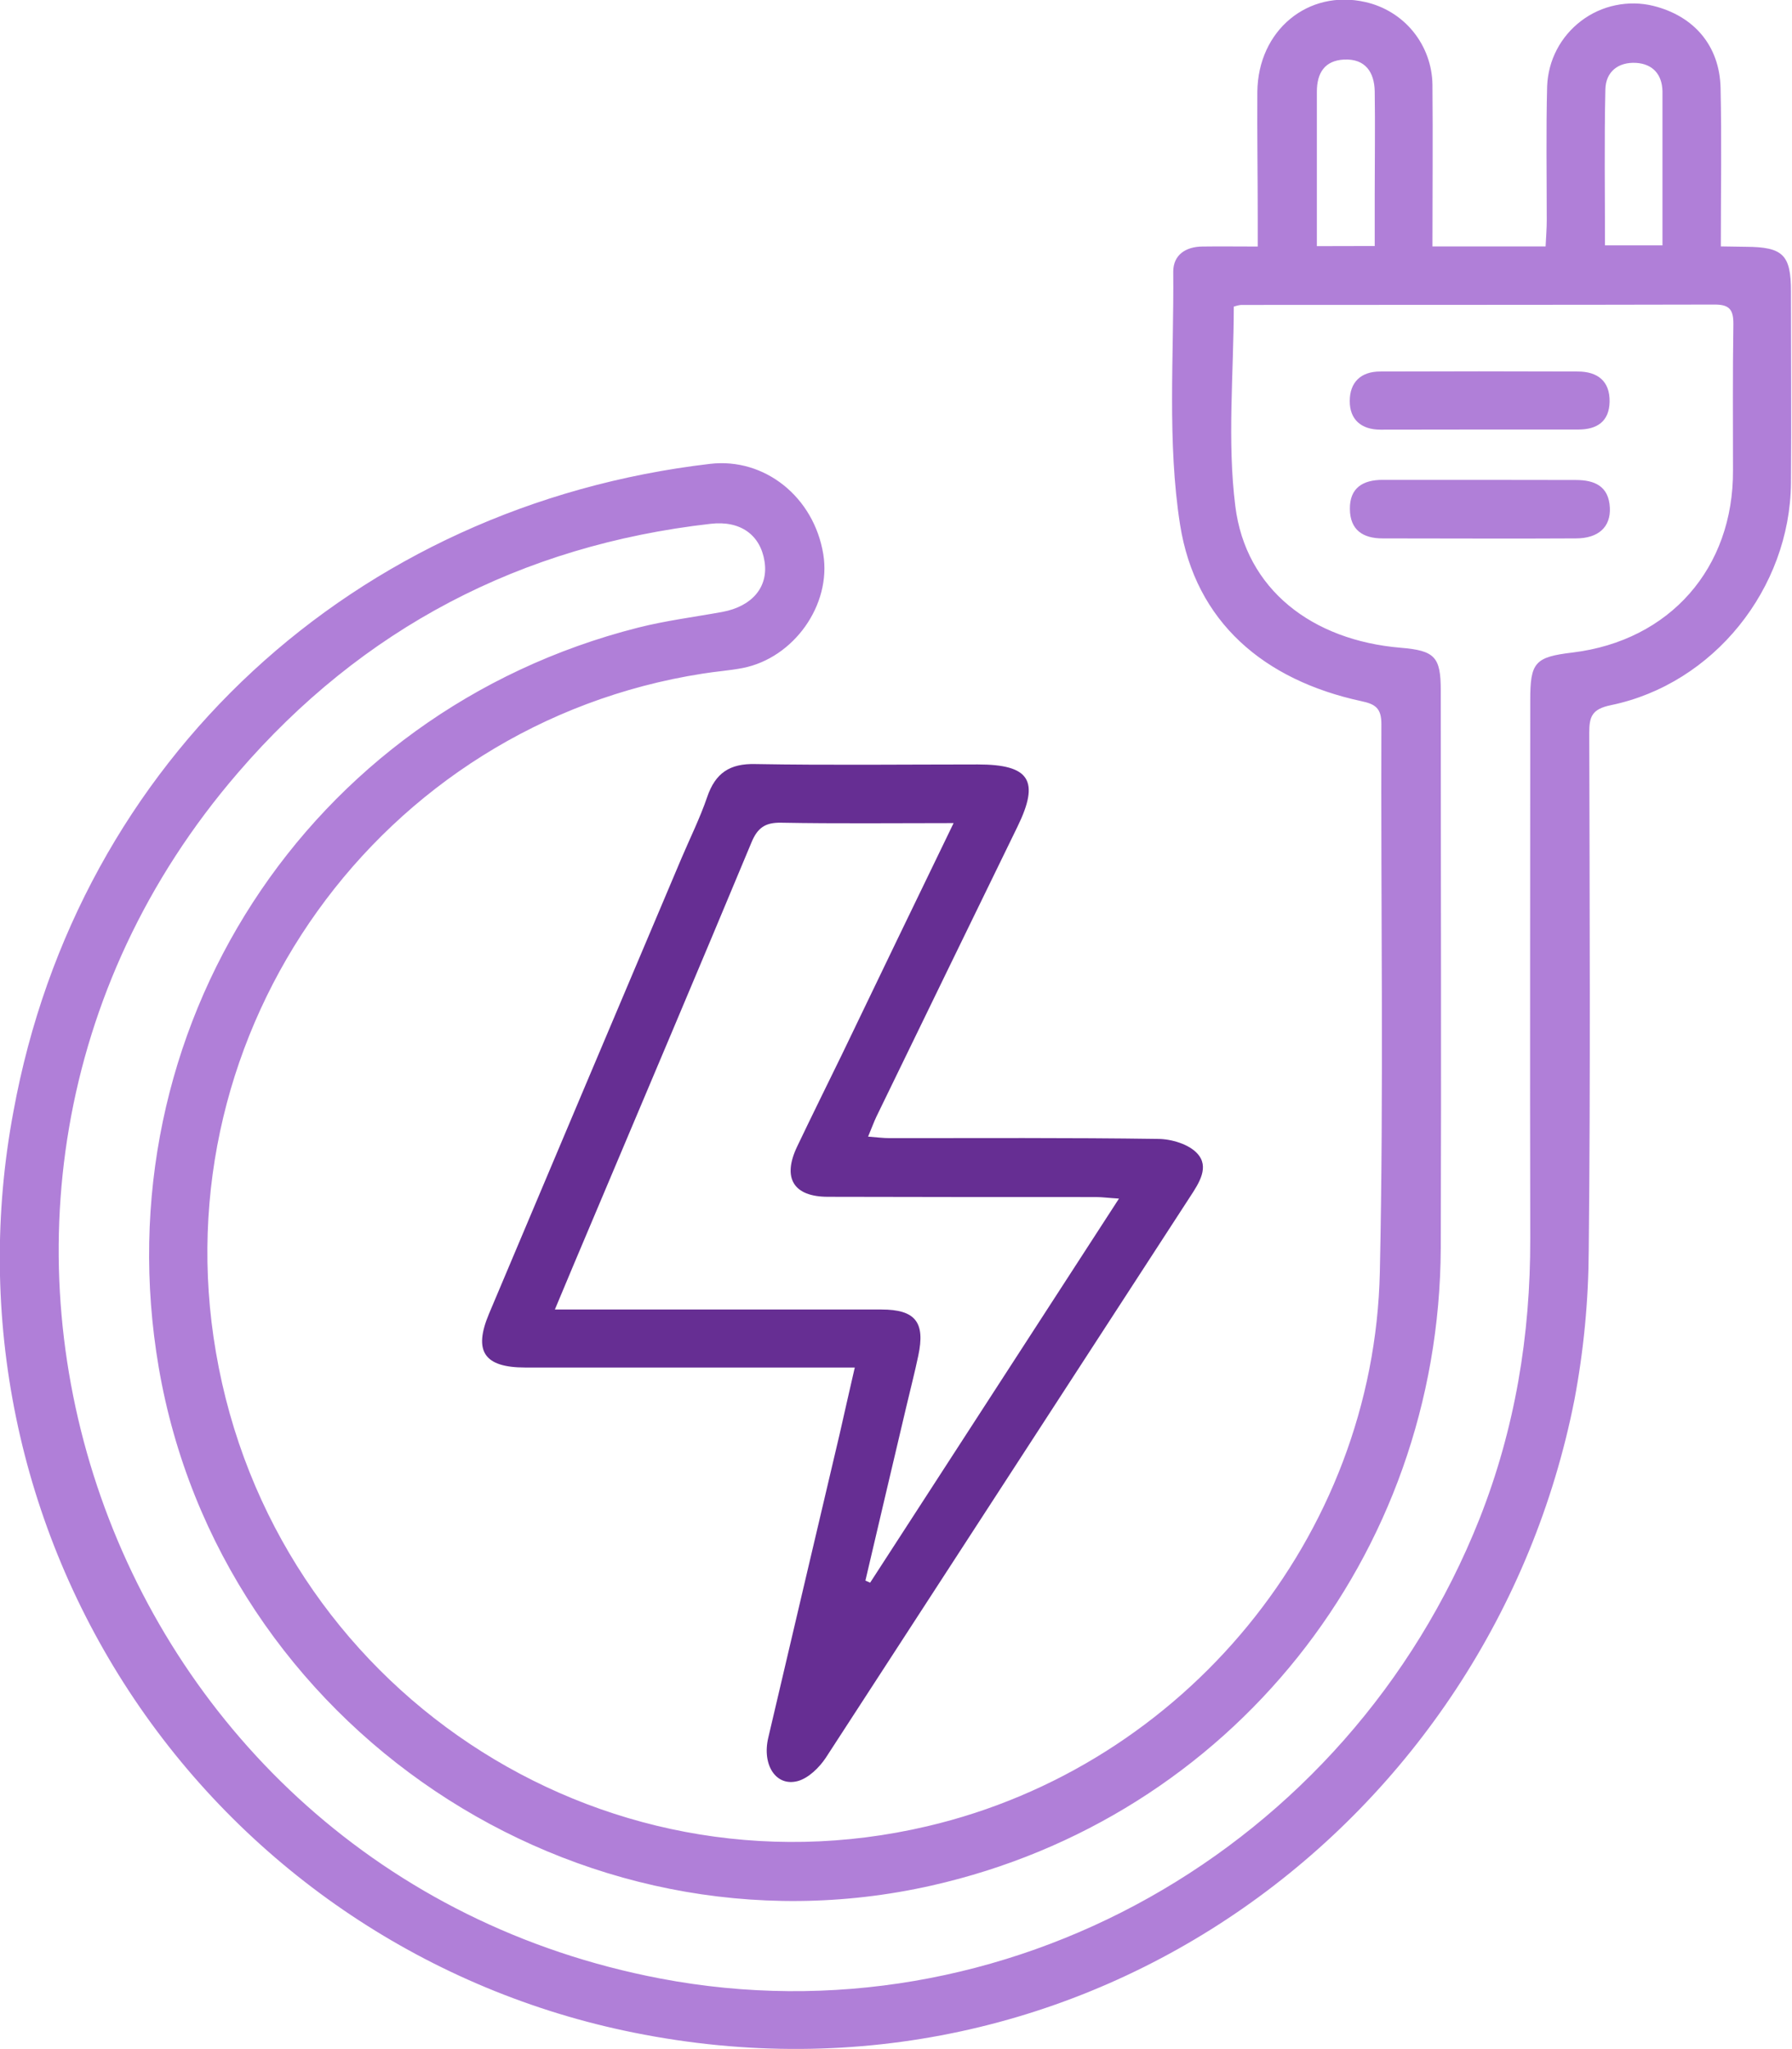 <svg width="14" height="16" viewBox="0 0 14 16" fill="none" xmlns="http://www.w3.org/2000/svg">
<g clip-path="url(#clip0_340_98)">
<path d="M13.642 1.927C13.93 1.929 13.992 1.99 13.992 2.276C13.992 2.775 13.996 3.273 13.992 3.772C13.984 4.596 13.388 5.34 12.586 5.506C12.434 5.537 12.416 5.598 12.416 5.725C12.419 7.071 12.426 8.417 12.412 9.763C12.41 10.155 12.373 10.546 12.3 10.931C11.652 14.213 8.495 16.586 4.95 15.871C3.359 15.551 1.958 14.616 1.051 13.27C0.144 11.923 -0.195 10.274 0.105 8.679C0.608 5.928 2.775 3.946 5.547 3.622C5.973 3.572 6.359 3.88 6.432 4.328C6.496 4.722 6.203 5.137 5.803 5.216C5.7 5.236 5.593 5.243 5.489 5.26C2.969 5.653 1.254 8.044 1.687 10.559C2.135 13.173 4.674 14.864 7.244 14.26C9.252 13.79 10.735 11.998 10.78 9.933C10.811 8.506 10.787 7.079 10.792 5.653C10.792 5.531 10.746 5.498 10.636 5.475C9.877 5.311 9.339 4.859 9.219 4.095C9.118 3.45 9.172 2.78 9.166 2.121C9.166 1.99 9.264 1.926 9.394 1.925C9.53 1.923 9.666 1.925 9.826 1.925V1.708C9.826 1.378 9.821 1.048 9.823 0.717C9.828 0.237 10.219 -0.086 10.667 0.016C10.814 0.049 10.946 0.13 11.041 0.247C11.136 0.364 11.189 0.51 11.191 0.661C11.195 1.076 11.191 1.492 11.191 1.924H12.075C12.079 1.842 12.084 1.781 12.084 1.721C12.084 1.372 12.078 1.023 12.087 0.674C12.091 0.574 12.116 0.477 12.162 0.389C12.208 0.3 12.274 0.223 12.353 0.163C12.432 0.103 12.524 0.061 12.622 0.041C12.719 0.021 12.82 0.022 12.917 0.046C13.234 0.125 13.434 0.356 13.442 0.686C13.451 1.09 13.444 1.493 13.444 1.924L13.642 1.927ZM9.651 3.953C9.732 4.601 10.249 5 10.944 5.058C11.209 5.08 11.256 5.129 11.256 5.39C11.256 6.841 11.261 8.293 11.256 9.745C11.245 12.154 9.611 14.197 7.278 14.723C4.507 15.348 1.72 13.479 1.24 10.677C0.79 8.044 2.402 5.556 4.984 4.901C5.201 4.846 5.424 4.818 5.644 4.778C5.878 4.734 6.004 4.582 5.973 4.384C5.941 4.178 5.786 4.063 5.552 4.09C4.07 4.258 2.83 4.906 1.859 6.034C-1.037 9.39 0.799 14.619 5.159 15.449C7.838 15.959 10.529 14.45 11.558 11.861C11.836 11.158 11.957 10.427 11.955 9.672C11.952 8.27 11.955 6.868 11.955 5.467C11.955 5.172 11.991 5.13 12.287 5.095C13.046 5.002 13.543 4.436 13.539 3.673C13.539 3.293 13.536 2.913 13.542 2.533C13.543 2.421 13.514 2.378 13.397 2.378C12.163 2.381 10.929 2.38 9.696 2.381C9.676 2.383 9.658 2.388 9.639 2.394C9.638 2.923 9.587 3.446 9.651 3.953ZM10.74 1.921V1.516C10.74 1.248 10.744 0.981 10.74 0.713C10.737 0.564 10.667 0.458 10.502 0.465C10.349 0.472 10.288 0.57 10.288 0.716C10.288 1.113 10.288 1.51 10.288 1.922L10.74 1.921ZM12.988 1.916C12.988 1.684 12.988 1.45 12.988 1.216C12.988 1.048 12.988 0.88 12.988 0.712C12.985 0.579 12.91 0.499 12.782 0.491C12.644 0.483 12.545 0.559 12.542 0.698C12.533 1.101 12.539 1.504 12.539 1.916H12.988Z" fill="#B07FD8"/>
<path d="M6.678 10.678H6.085C5.424 10.678 4.764 10.678 4.103 10.678C3.783 10.678 3.697 10.552 3.82 10.259C4.32 9.074 4.821 7.889 5.323 6.704C5.391 6.544 5.469 6.387 5.525 6.223C5.589 6.036 5.701 5.961 5.901 5.966C6.481 5.976 7.06 5.969 7.639 5.969C8.045 5.969 8.125 6.095 7.949 6.455C7.581 7.209 7.214 7.964 6.847 8.719C6.826 8.763 6.81 8.809 6.782 8.875C6.848 8.88 6.9 8.887 6.951 8.887C7.648 8.887 8.346 8.883 9.045 8.893C9.151 8.893 9.288 8.934 9.354 9.007C9.45 9.111 9.369 9.236 9.298 9.344C8.349 10.805 7.4 12.265 6.451 13.726C6.401 13.801 6.317 13.884 6.233 13.907C6.063 13.953 5.952 13.782 6.002 13.569C6.188 12.777 6.374 11.984 6.561 11.192C6.598 11.03 6.634 10.867 6.678 10.678ZM7.45 6.427C6.975 6.427 6.54 6.432 6.104 6.424C5.977 6.421 5.917 6.465 5.87 6.58C5.459 7.567 5.041 8.55 4.625 9.536C4.531 9.757 4.438 9.979 4.335 10.225H4.568C5.341 10.225 6.113 10.225 6.886 10.225C7.152 10.225 7.23 10.325 7.174 10.586C7.146 10.72 7.111 10.853 7.08 10.986C6.973 11.438 6.867 11.89 6.761 12.342L6.798 12.358L8.742 9.359C8.659 9.354 8.611 9.347 8.563 9.347C7.865 9.347 7.168 9.347 6.469 9.345C6.198 9.345 6.111 9.198 6.227 8.954C6.343 8.711 6.461 8.473 6.578 8.233C6.862 7.641 7.149 7.049 7.45 6.427Z" fill="#662E93"/>
<path d="M11.547 3.747H10.801C10.649 3.747 10.544 3.809 10.546 3.974C10.547 4.139 10.649 4.204 10.801 4.204C11.305 4.204 11.807 4.207 12.311 4.204C12.49 4.204 12.584 4.113 12.577 3.965C12.569 3.796 12.458 3.748 12.311 3.748L11.547 3.747Z" fill="#B07FD8"/>
<path d="M11.567 3.354H12.33C12.477 3.354 12.572 3.291 12.575 3.137C12.578 2.976 12.481 2.901 12.327 2.901C11.812 2.899 11.296 2.899 10.781 2.901C10.632 2.901 10.545 2.985 10.545 3.131C10.544 3.276 10.635 3.355 10.785 3.355L11.567 3.354Z" fill="#B07FD8"/>
</g>
<defs>
<clipPath id="clip0_340_98">
<rect width="13.994" height="16" fill="white"/>
</clipPath>
</defs>
</svg>
